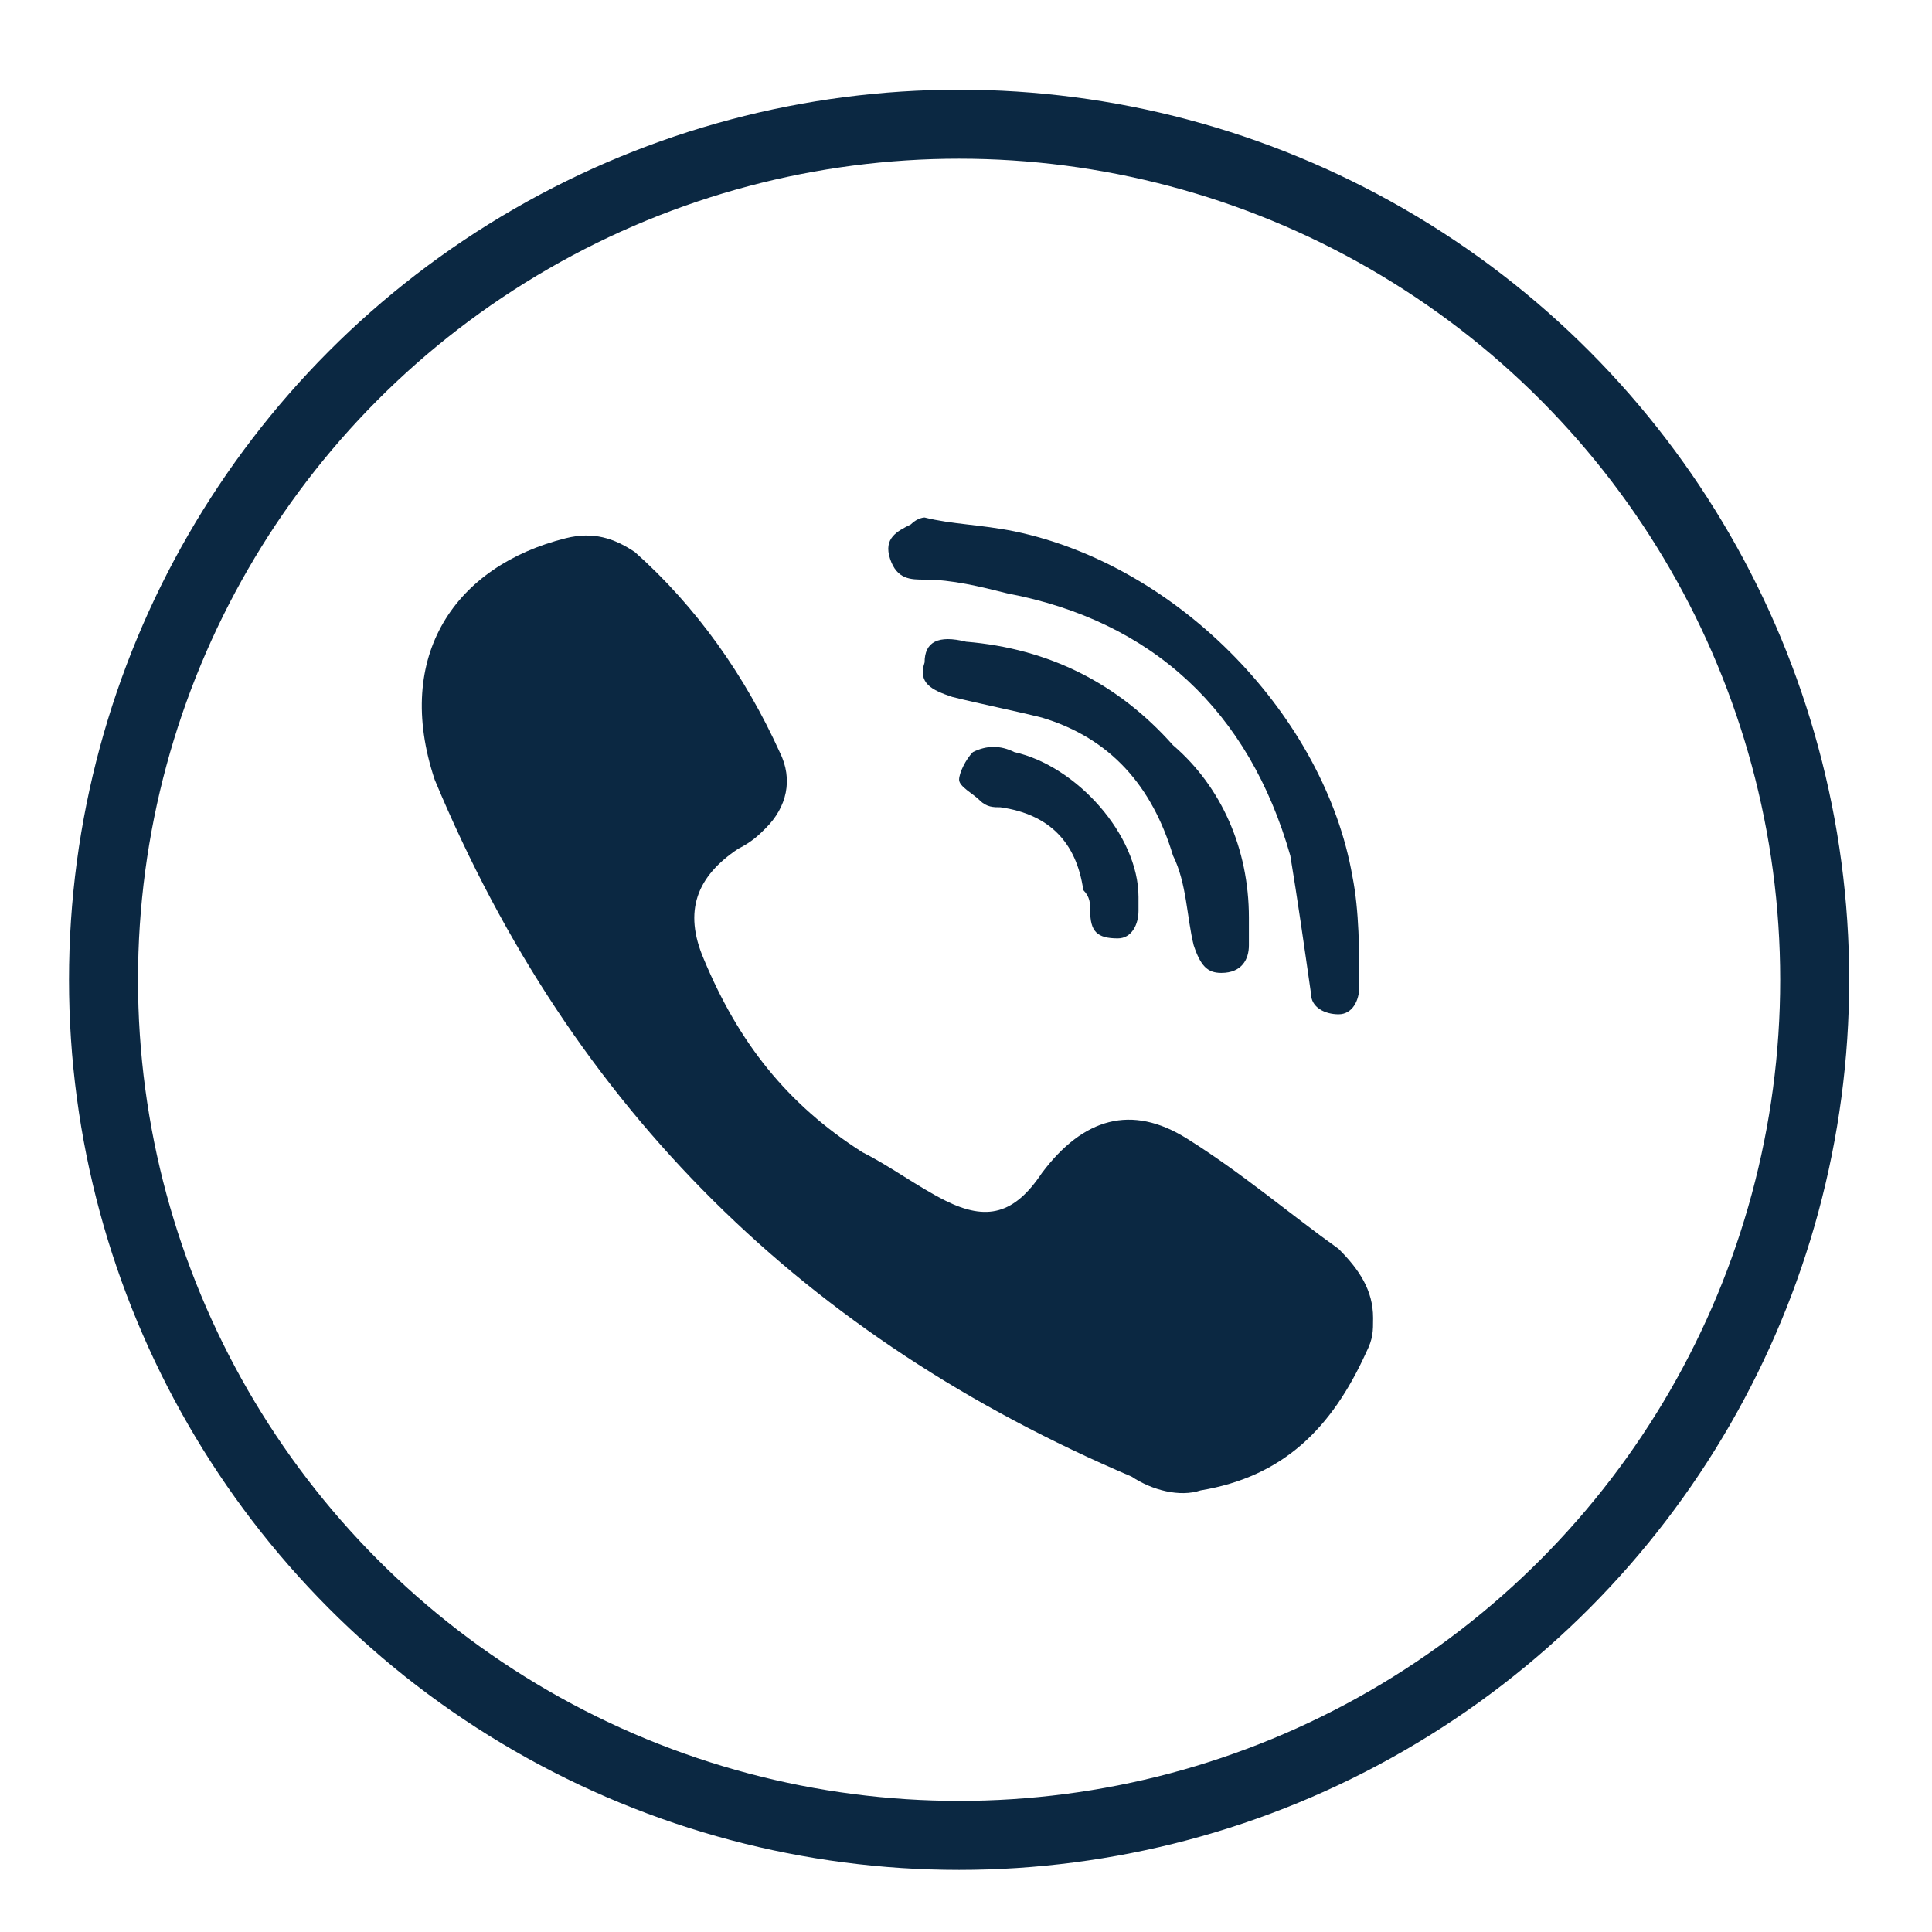 <?xml version="1.0" encoding="utf-8"?>
<!-- Generator: Adobe Illustrator 24.0.0, SVG Export Plug-In . SVG Version: 6.00 Build 0)  -->
<svg version="1.1" id="Слой_1" xmlns="http://www.w3.org/2000/svg" xmlns:xlink="http://www.w3.org/1999/xlink" x="0px" y="0px"
	 width="28px" height="28px" viewBox="0 0 28 28" style="enable-background:new 0 0 28 28;" xml:space="preserve">
<style type="text/css">
	.st0{fill:#0B2842;}
	.st1{fill:none;stroke:#0B2842;stroke-miterlimit:10;}
</style>
<g>
	<g>
		<path class="st0" d="M13.4,7.5c0.4,0.1,0.8,0.1,1.3,0.2c2.4,0.5,4.5,2.7,4.9,5c0.1,0.5,0.1,1.1,0.1,1.6c0,0.2-0.1,0.4-0.3,0.4
			c-0.2,0-0.4-0.1-0.4-0.3c-0.1-0.7-0.2-1.4-0.3-2c-0.6-2.1-2-3.4-4.1-3.8c-0.4-0.1-0.8-0.2-1.2-0.2c-0.2,0-0.4,0-0.5-0.3
			c-0.1-0.3,0.1-0.4,0.3-0.5C13.3,7.5,13.4,7.5,13.4,7.5z"/>
		<path class="st0" d="M19.9,19.1c0,0.2,0,0.3-0.1,0.5c-0.5,1.1-1.2,1.8-2.4,2c-0.3,0.1-0.7,0-1-0.2c-4.7-2-8.1-5.3-10.1-10.1
			C5.7,9.5,6.6,8.2,8.2,7.8c0.4-0.1,0.7,0,1,0.2c0.9,0.8,1.6,1.8,2.1,2.9c0.2,0.4,0.1,0.8-0.2,1.1c-0.1,0.1-0.2,0.2-0.4,0.3
			c-0.6,0.4-0.8,0.9-0.5,1.6c0.5,1.2,1.2,2.1,2.3,2.8c0.4,0.2,0.8,0.5,1.2,0.7c0.6,0.3,1,0.2,1.4-0.4c0.6-0.8,1.3-1,2.1-0.5
			c0.8,0.5,1.5,1.1,2.2,1.6C19.7,18.4,19.9,18.7,19.9,19.1z"/>
		<path class="st0" d="M18.1,13.3c0,0.1,0,0.3,0,0.4c0,0.2-0.1,0.4-0.4,0.4c-0.2,0-0.3-0.1-0.4-0.4c-0.1-0.4-0.1-0.9-0.3-1.3
			c-0.3-1-0.9-1.7-1.9-2c-0.4-0.1-0.9-0.2-1.3-0.3c-0.3-0.1-0.5-0.2-0.4-0.5c0-0.3,0.2-0.4,0.6-0.3c1.2,0.1,2.2,0.6,3,1.5
			C17.7,11.4,18.1,12.3,18.1,13.3z"/>
		<path class="st0" d="M16.5,13c0,0.1,0,0.1,0,0.2c0,0.2-0.1,0.4-0.3,0.4c-0.3,0-0.4-0.1-0.4-0.4c0-0.1,0-0.2-0.1-0.3
			c-0.1-0.7-0.5-1.1-1.2-1.2c-0.1,0-0.2,0-0.3-0.1c-0.1-0.1-0.3-0.2-0.3-0.3c0-0.1,0.1-0.3,0.2-0.4c0.2-0.1,0.4-0.1,0.6,0
			C15.6,11.1,16.5,12.1,16.5,13z"/>
	</g>
	<circle class="st1" cx="13.9" cy="14.2" r="12.4"/>
</g>
</svg>
